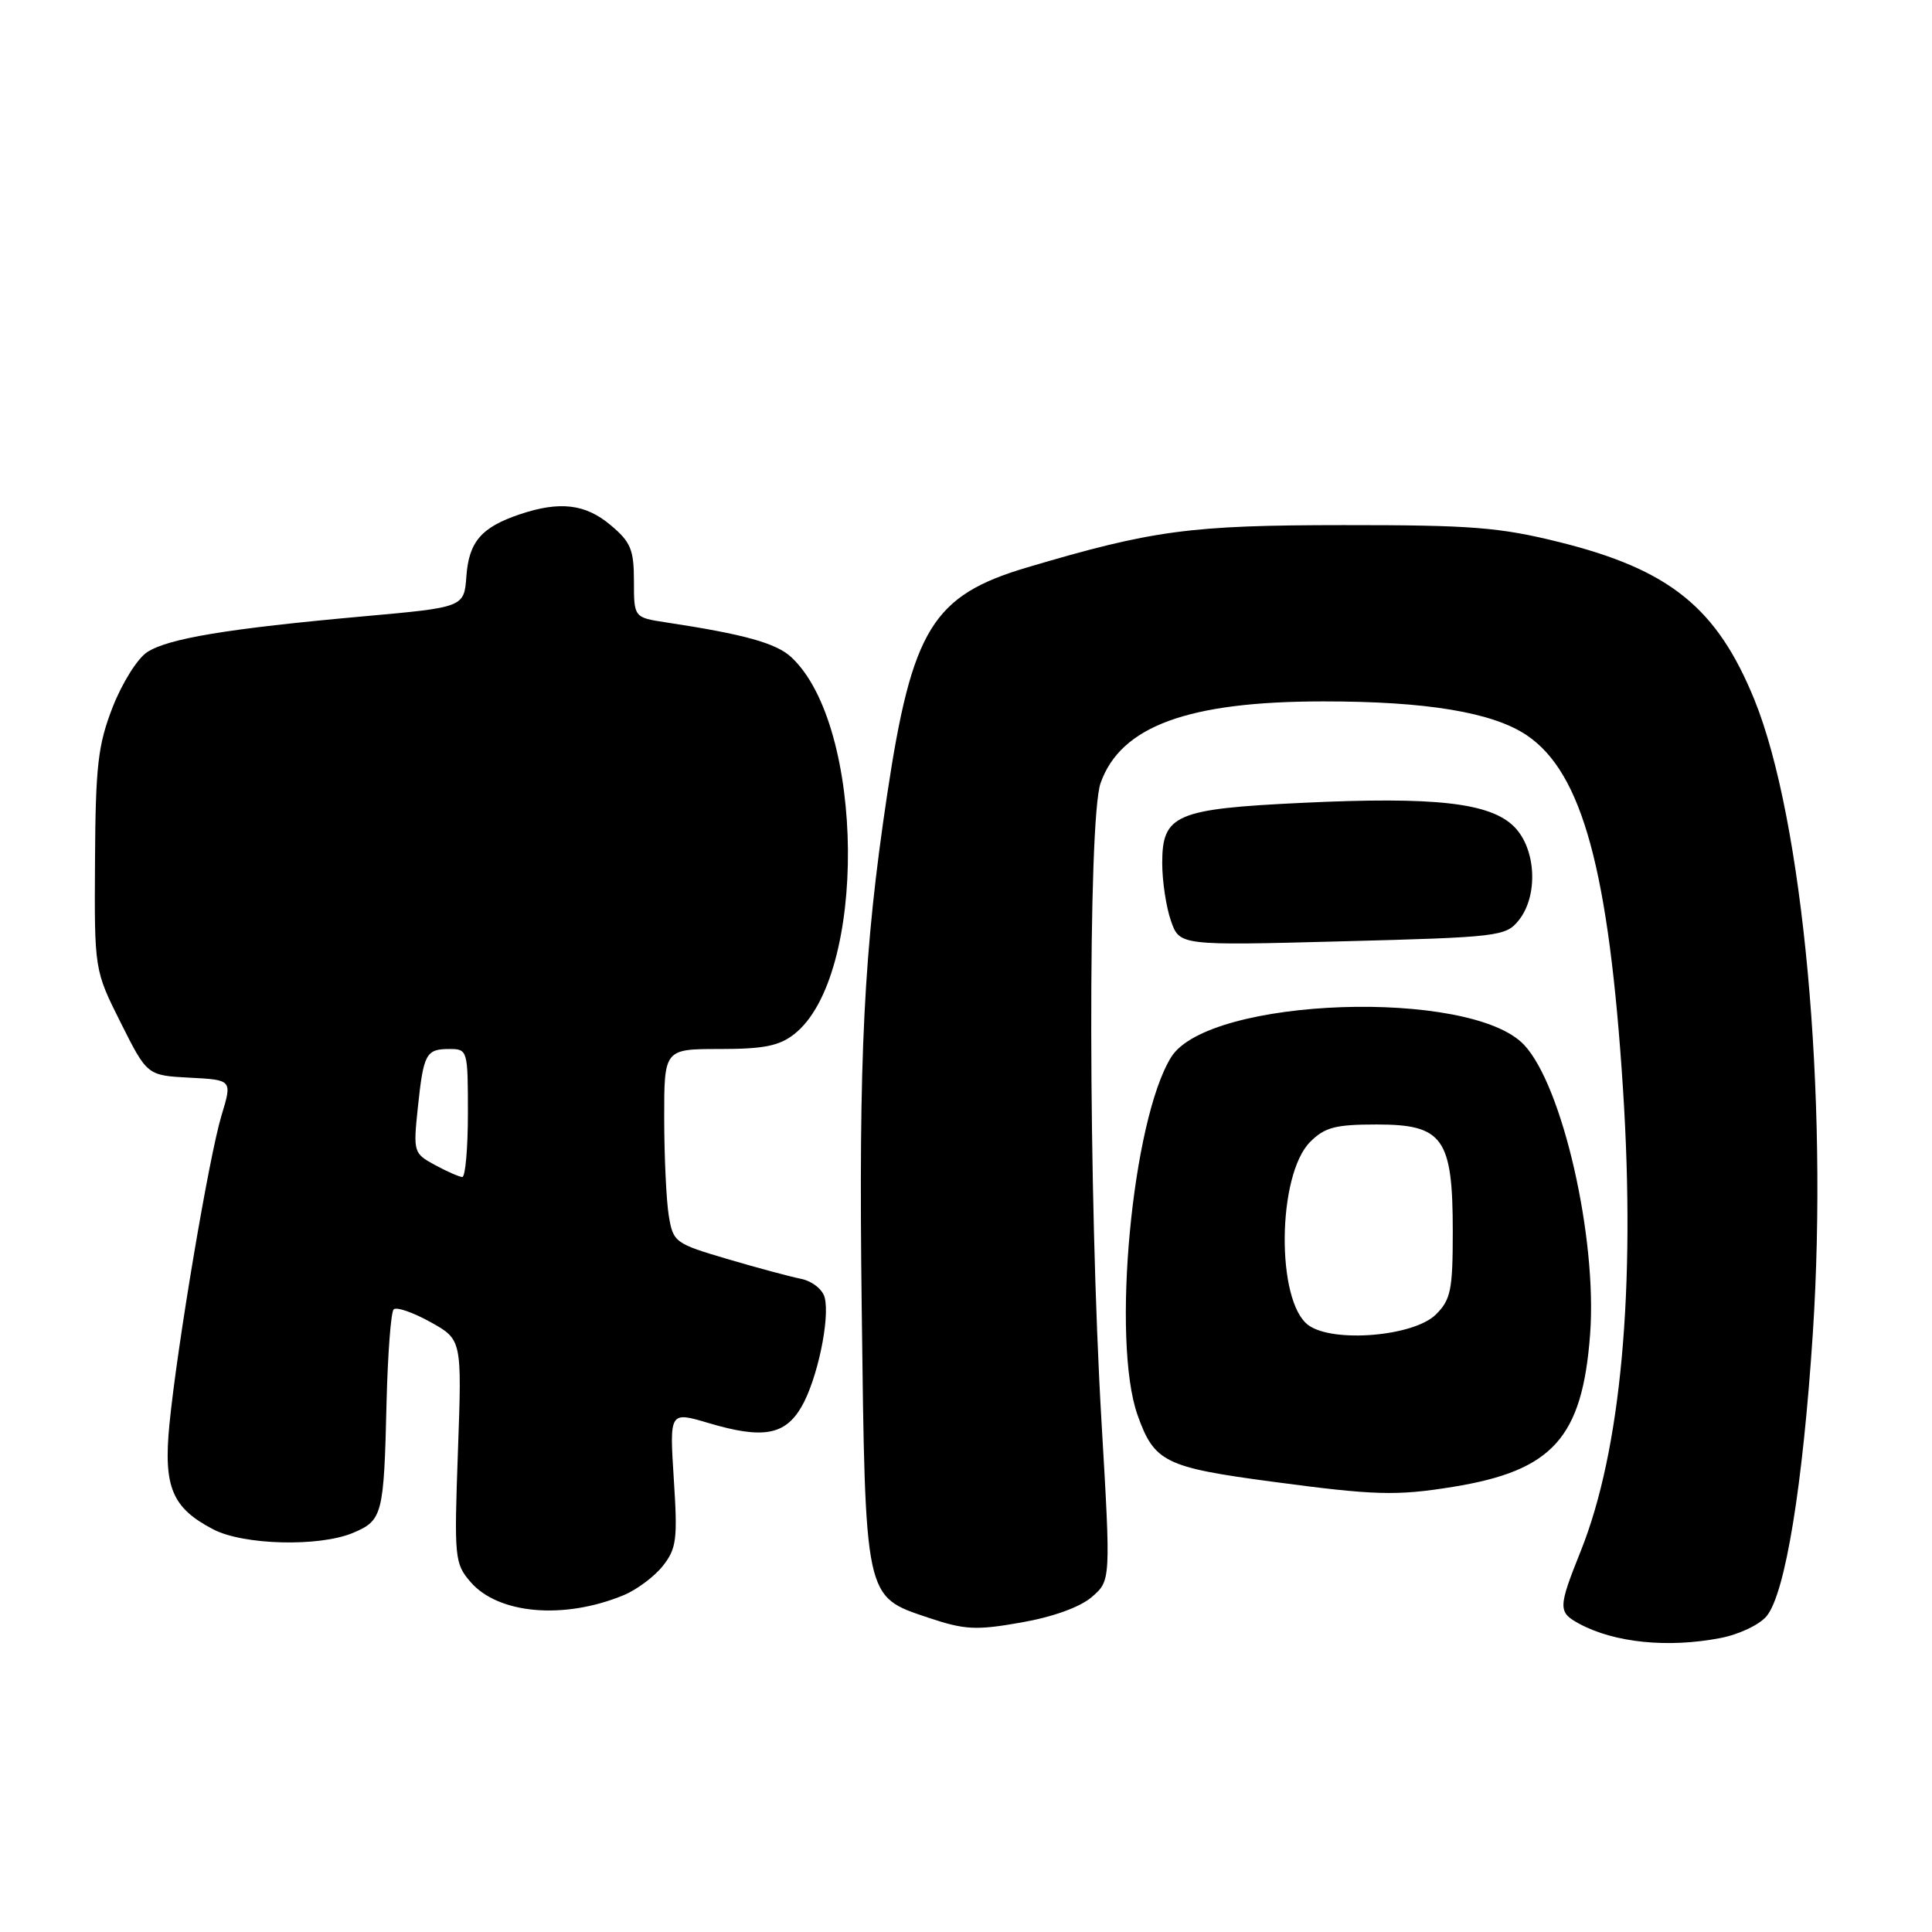 <?xml version="1.0" encoding="UTF-8" standalone="no"?>
<!DOCTYPE svg PUBLIC "-//W3C//DTD SVG 1.1//EN" "http://www.w3.org/Graphics/SVG/1.1/DTD/svg11.dtd" >
<svg xmlns="http://www.w3.org/2000/svg" xmlns:xlink="http://www.w3.org/1999/xlink" version="1.1" viewBox="0 0 256 256">
 <g >
 <path fill="currentColor"
d=" M 227.96 217.05 C 230.45 216.57 233.17 215.27 234.10 214.13 C 236.57 211.08 238.89 196.83 240.21 176.66 C 242.27 145.00 238.91 108.59 232.47 92.72 C 227.51 80.54 221.26 75.48 206.65 71.84 C 198.69 69.86 194.97 69.57 178.00 69.58 C 157.66 69.59 152.75 70.25 136.09 75.19 C 123.58 78.90 120.85 83.33 117.55 105.31 C 114.45 125.96 113.76 139.79 114.18 173.15 C 114.66 212.12 114.52 211.50 123.00 214.35 C 127.85 215.97 129.30 216.05 135.31 214.99 C 139.50 214.26 143.10 212.96 144.66 211.62 C 147.19 209.44 147.19 209.44 145.96 188.47 C 144.20 158.68 144.13 108.59 145.83 103.77 C 148.49 96.22 157.43 92.94 175.34 92.94 C 189.05 92.93 197.80 94.39 202.31 97.43 C 209.67 102.39 213.20 115.39 215.06 144.38 C 216.75 170.80 214.79 192.19 209.47 205.49 C 206.44 213.05 206.43 213.62 209.25 215.15 C 213.90 217.67 221.00 218.39 227.96 217.05 Z  M 82.66 211.36 C 84.39 210.64 86.73 208.89 87.84 207.48 C 89.65 205.18 89.80 203.94 89.28 195.96 C 88.71 187.02 88.71 187.02 93.92 188.57 C 101.07 190.69 104.01 190.18 106.20 186.41 C 108.29 182.82 110.00 174.72 109.27 171.91 C 108.98 170.83 107.60 169.75 106.13 169.45 C 104.68 169.16 100.29 167.98 96.36 166.82 C 89.45 164.78 89.20 164.60 88.62 161.11 C 88.29 159.12 88.02 153.34 88.01 148.25 C 88.00 139.00 88.00 139.00 95.37 139.00 C 101.19 139.00 103.26 138.59 105.25 137.02 C 114.92 129.41 114.66 96.21 104.85 87.08 C 102.85 85.22 98.62 84.04 88.25 82.47 C 84.00 81.82 84.00 81.82 84.00 77.00 C 84.00 72.84 83.58 71.82 80.92 69.59 C 77.58 66.77 74.19 66.37 68.90 68.14 C 63.79 69.86 62.14 71.77 61.80 76.34 C 61.50 80.47 61.50 80.47 48.15 81.67 C 30.17 83.29 22.26 84.60 19.49 86.42 C 18.21 87.25 16.16 90.54 14.92 93.72 C 12.98 98.71 12.66 101.48 12.59 114.02 C 12.50 128.54 12.50 128.54 16.00 135.52 C 19.50 142.50 19.50 142.50 25.14 142.80 C 30.78 143.09 30.78 143.09 29.35 147.80 C 27.69 153.29 23.48 178.28 22.45 188.73 C 21.64 197.04 22.79 199.80 28.26 202.65 C 32.27 204.74 42.29 204.99 46.76 203.12 C 50.69 201.47 50.87 200.76 51.22 185.83 C 51.38 179.41 51.80 173.86 52.16 173.50 C 52.53 173.14 54.71 173.89 57.02 175.17 C 61.21 177.50 61.21 177.50 60.68 192.28 C 60.17 206.44 60.24 207.17 62.34 209.61 C 66.02 213.89 74.76 214.64 82.66 211.36 Z  M 192.50 197.02 C 205.75 194.88 209.67 190.52 210.70 176.78 C 211.65 164.07 207.04 143.86 201.95 138.45 C 194.88 130.92 160.15 132.12 155.19 140.07 C 150.01 148.37 147.25 177.67 150.73 187.50 C 152.94 193.73 154.36 194.43 168.50 196.32 C 182.19 198.15 185.00 198.23 192.50 197.02 Z  M 201.22 121.97 C 203.86 118.72 203.56 112.47 200.63 109.54 C 197.45 106.36 190.17 105.54 172.56 106.38 C 155.76 107.18 154.00 107.94 154.00 114.37 C 154.00 116.75 154.52 120.19 155.15 122.00 C 156.30 125.30 156.30 125.30 177.87 124.73 C 198.53 124.19 199.53 124.07 201.22 121.97 Z  M 57.62 154.36 C 54.81 152.84 54.75 152.65 55.36 146.81 C 56.12 139.59 56.44 139.00 59.56 139.00 C 61.96 139.00 62.00 139.15 62.00 147.50 C 62.00 152.18 61.66 155.98 61.25 155.96 C 60.84 155.94 59.20 155.22 57.62 154.36 Z  M 173.38 175.60 C 169.07 172.48 169.22 155.69 173.61 151.30 C 175.54 149.37 176.96 149.00 182.43 149.00 C 191.22 149.00 192.50 150.80 192.50 163.18 C 192.50 170.91 192.24 172.21 190.27 174.17 C 187.37 177.07 176.67 177.98 173.38 175.60 Z "/>
</g>
</svg>
